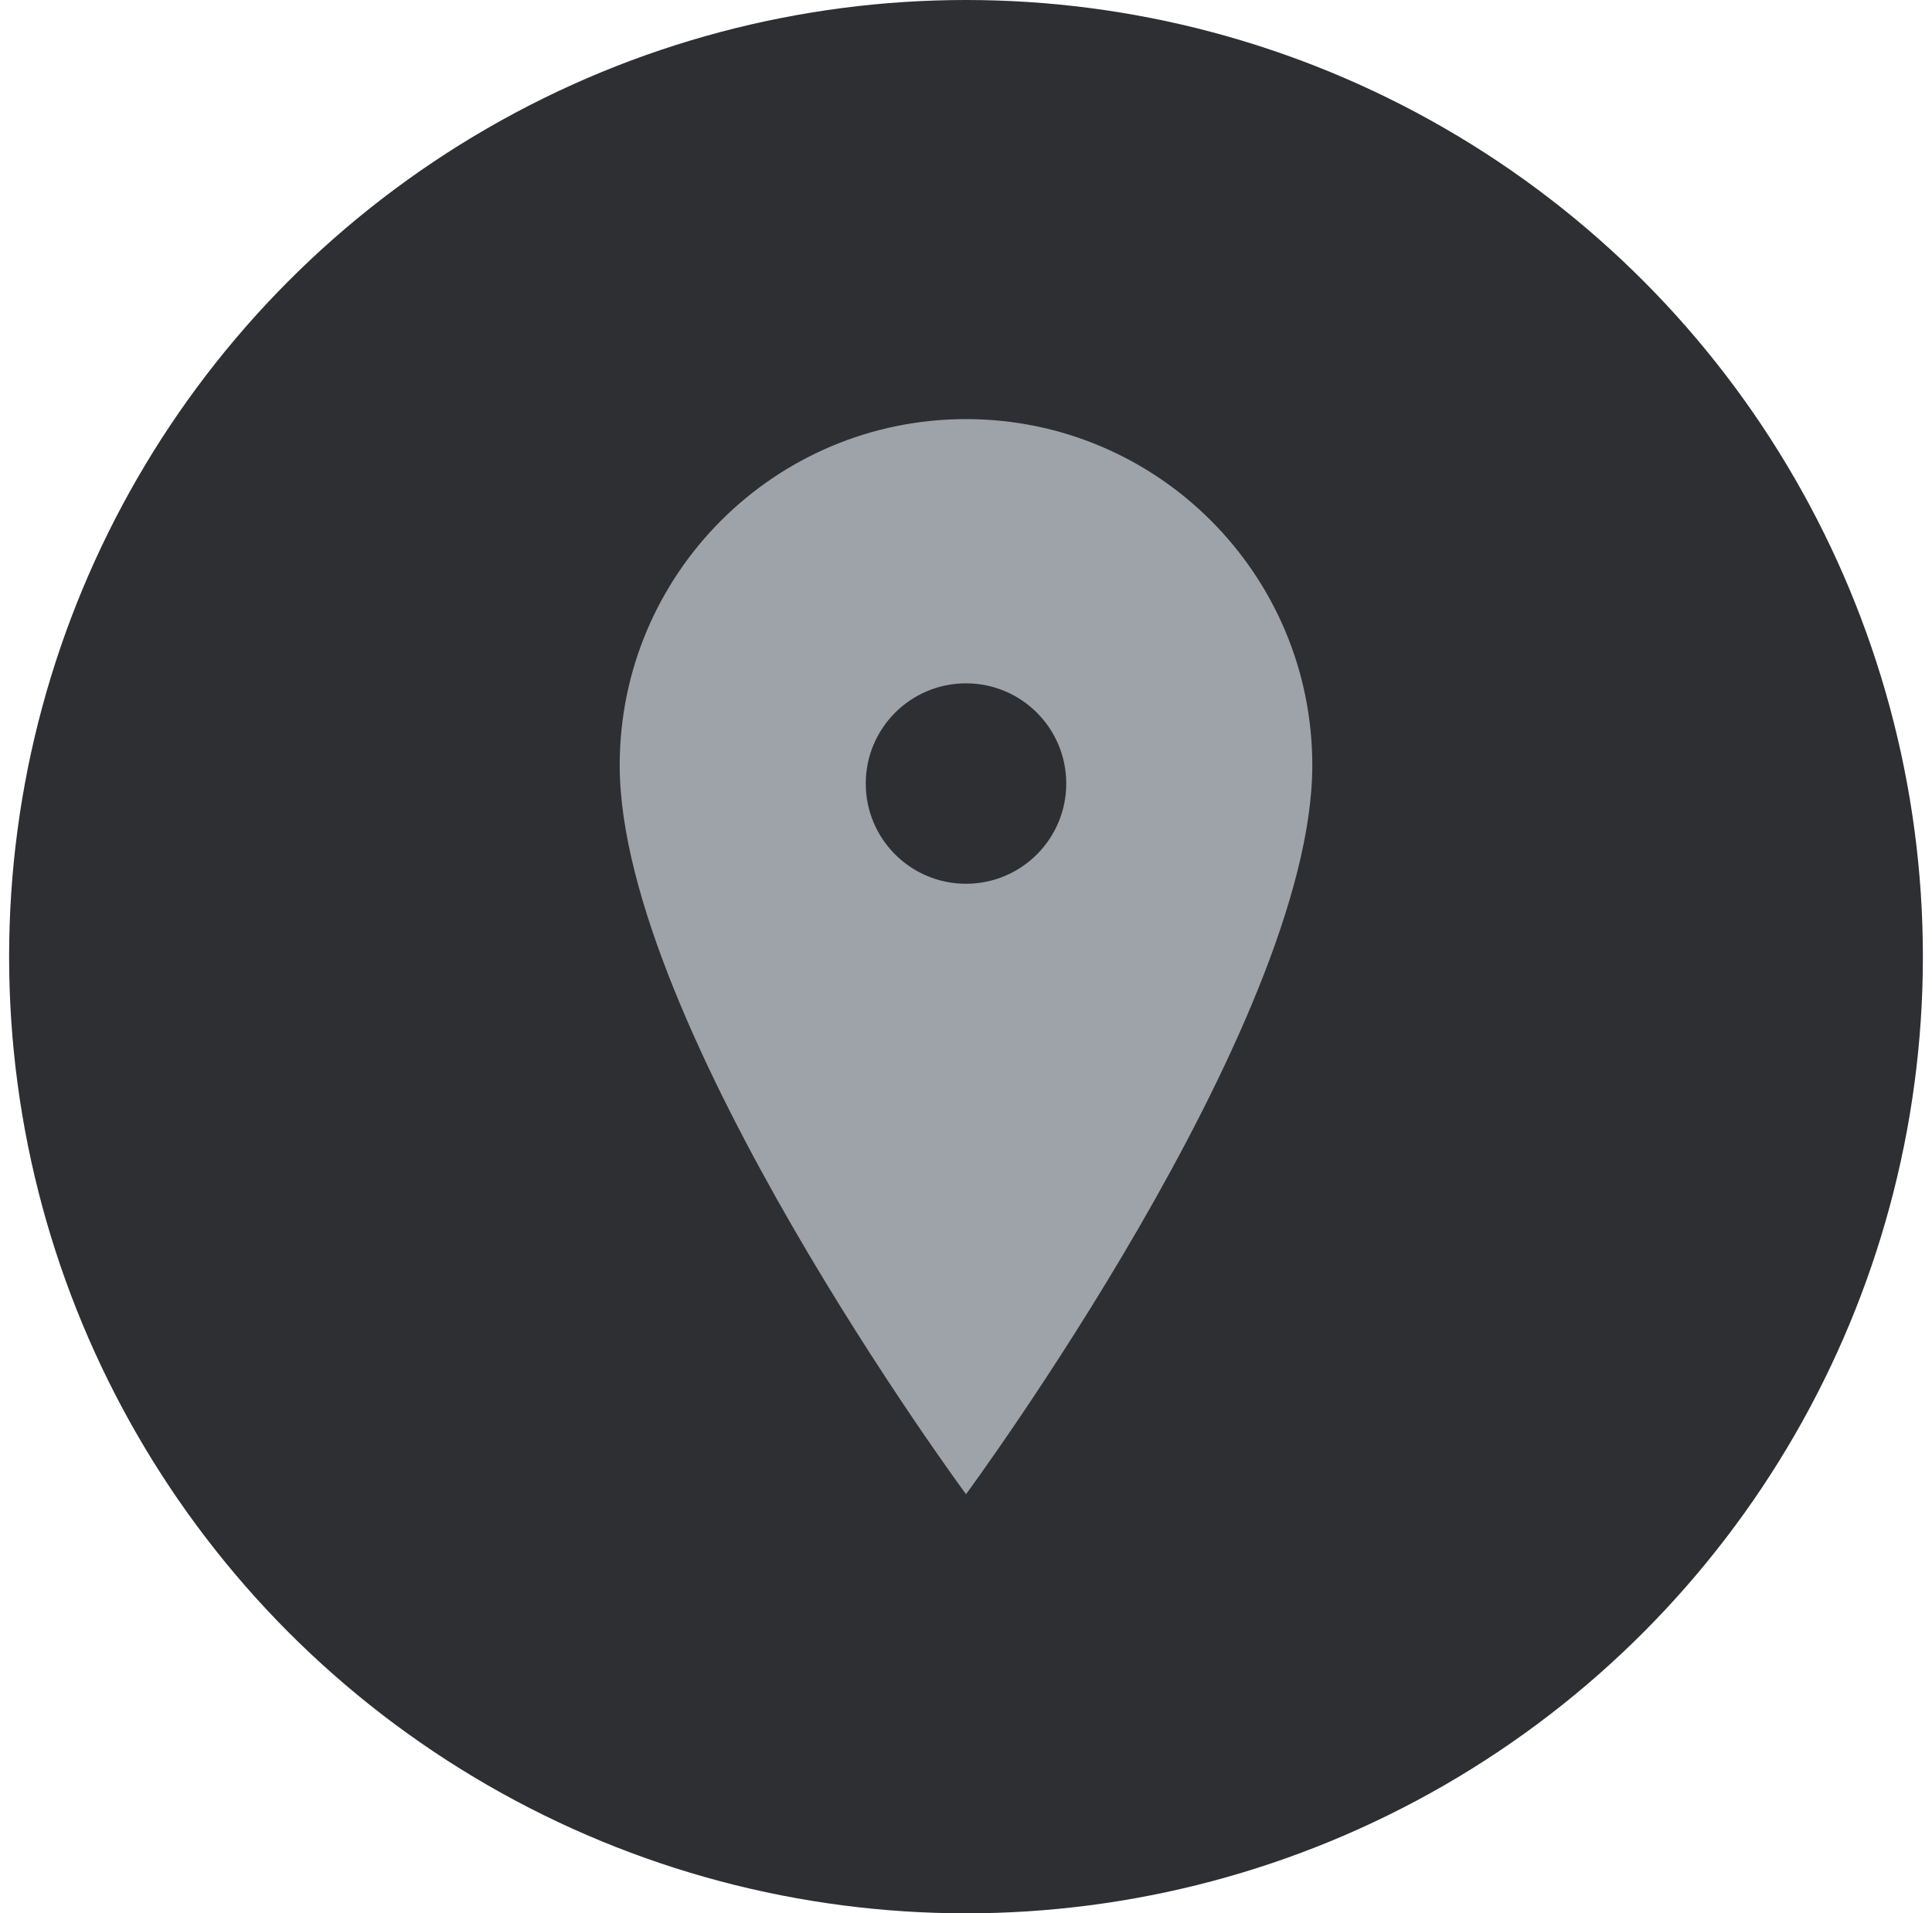 <svg width="106" height="105" viewBox="0 0 106 105" fill="none" xmlns="http://www.w3.org/2000/svg">
  <circle cx="53" cy="52.5" r="52.5" fill="#2E2F33"/>
  <path d="M53 23C42.507 23 34 31.507 34 42C34 56.25 53 82 53 82C53 82 72 56.25 72 42C72 31.507 63.493 23 53 23ZM53 48.5C49.962 48.5 47.5 46.038 47.5 43C47.5 39.962 49.962 37.5 53 37.5C56.038 37.5 58.5 39.962 58.5 43C58.5 46.038 56.038 48.5 53 48.5Z" fill="#9EA3AA"/>
</svg>
